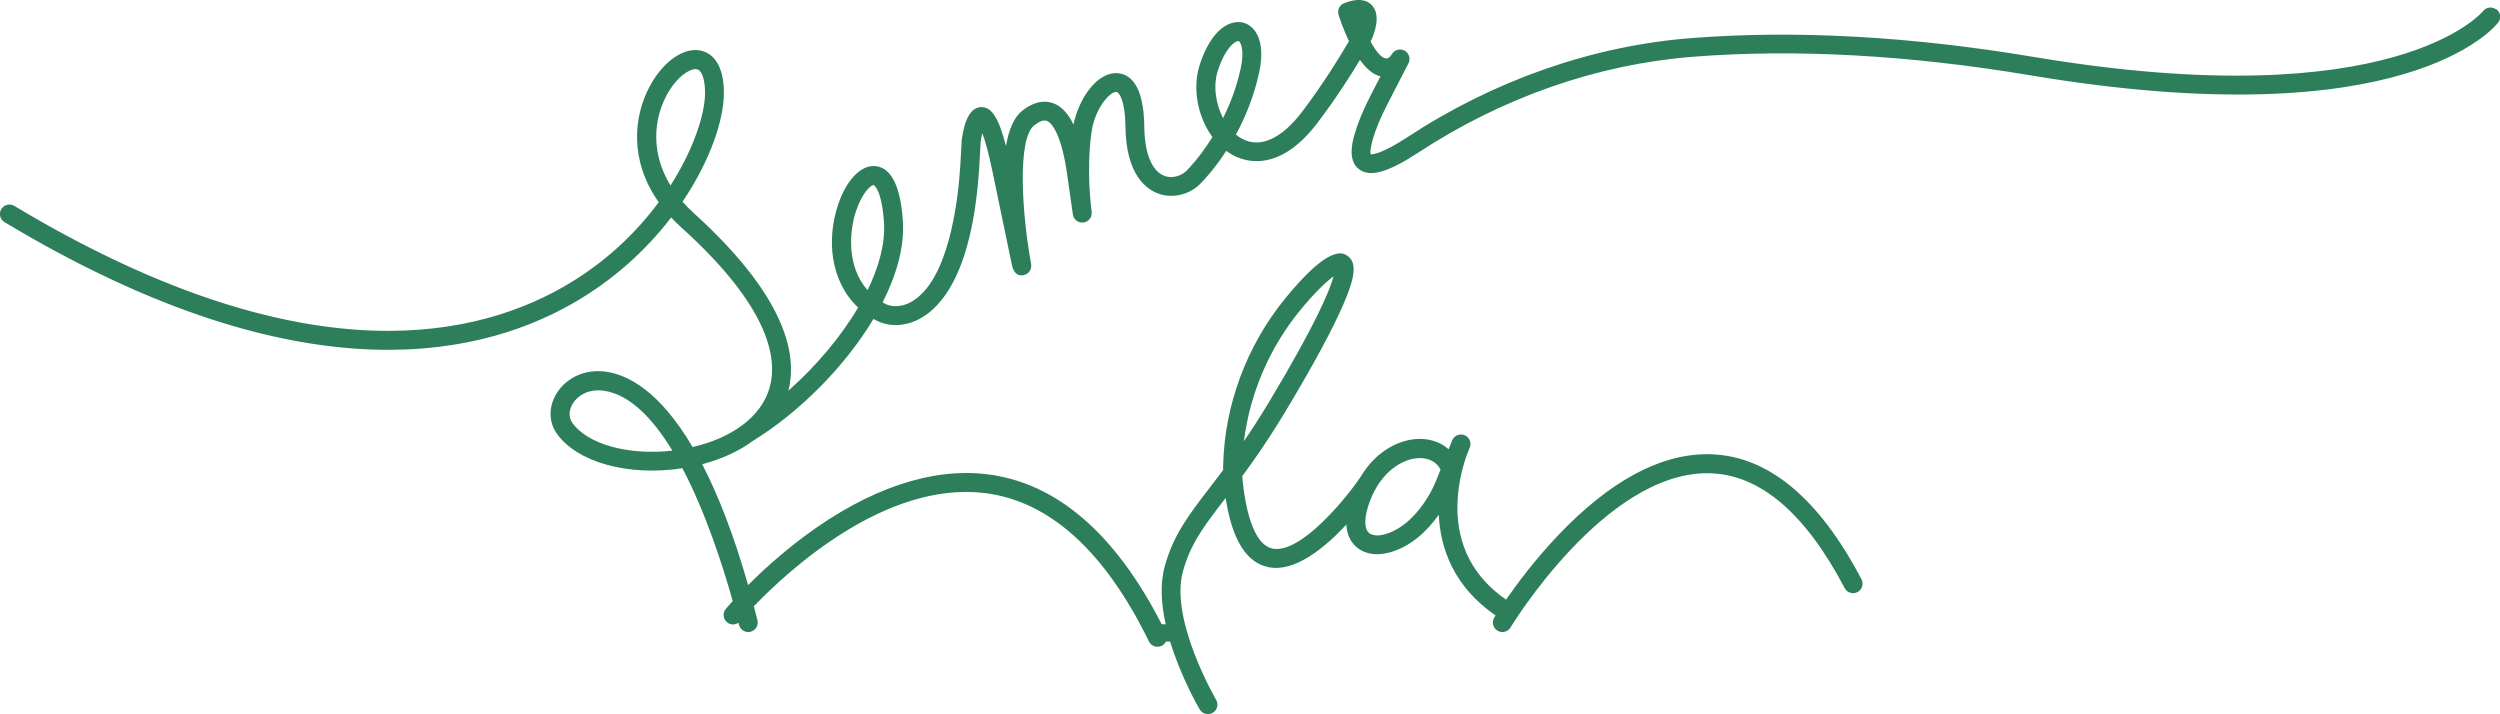 <?xml version="1.0" encoding="UTF-8"?>
<svg id="Layer_2" data-name="Layer 2" xmlns="http://www.w3.org/2000/svg" viewBox="0 0 658.72 188.22">
  <g id="Layer_5" data-name="Layer 5">
    <path d="m657.75,2.5c-1.09-.84-2.65-.64-3.5.44-.22.28-23.3,27.99-118.4,12.06-32.39-5.43-62.72-7.1-90.14-4.97-26.03,2.02-51.92,11.05-74.85,26.1-6.71,4.4-9.14,4.57-9.71,4.53-.08-.34-.18-1.36.5-3.74.83-2.9,2.06-5.87,4-9.63l5.46-10.6c.62-1.19.18-2.66-.99-3.32-1.17-.66-2.65-.28-3.36.87-.87,1.42-1.59,1.18-1.98,1.06-1.04-.33-2.37-2.03-3.66-4.33.04-.07.07-.12.08-.14.02-.04.04-.08.06-.13.7-1.49,2.79-6.56.23-9.31-1.54-1.65-3.99-1.84-7.31-.56-1.23.48-1.88,1.82-1.48,3.08.33,1.04,1.28,3.9,2.73,6.95-2.14,3.67-6.61,11.03-12.3,18.54-5.42,7.14-11.02,9.71-15.78,7.21-.59-.31-1.16-.69-1.7-1.14,2.43-4.48,4.77-10.03,6.14-16.46,1.78-8.31-1.12-12.2-4.15-13.02-3.34-.9-8.38,1.44-11.51,11.02-2.06,6.31-.51,13.86,3.33,19.1-3.32,5.34-6.36,8.4-6.41,8.45-.05.04-.09.09-.13.14-1.27,1.46-3.76,2.5-6.06,1.66-3.33-1.22-5.28-5.93-5.35-12.92-.12-11.32-3.91-13.95-7.07-14.16-5.34-.34-10.17,6.62-11.59,13.54-1.38-2.89-3.09-4.72-5.15-5.55-1.79-.72-4.68-.97-8.32,1.89-2.29,1.8-3.62,5.21-4.31,9.34-1.92-7.46-3.77-10.28-6.43-10.28-.04,0-.08,0-.12,0-2.6.08-4.31,2.94-5.1,8.48,0,.07-.02.14-.02.21l-.39,7.05c-.58,8.92-3,30.24-13.07,35.67-2.41,1.3-5.03,1.4-7.03.26-.12-.07-.24-.14-.35-.21,3.73-7.35,5.81-14.79,5.33-21.59-.63-8.98-3.01-13.8-7.08-14.31-3.83-.48-7.78,3.53-10.01,10.24-2.95,8.87-2.17,19.94,5.31,27.02-4.63,7.84-11.19,15.54-18.38,21.91,4.16-16.28-11.13-34.34-24.83-46.71-1.13-1.02-2.14-2.05-3.06-3.09,7.36-10.89,10.9-21.66,10.9-28.66,0-8.39-3.69-10.56-5.88-11.11-4.51-1.13-10.13,2.74-13.68,9.4-4.27,8.01-5.35,19.57,2.39,30.51-5.99,8.1-14.35,16.21-25.4,22.46-25.48,14.43-71.22,22.41-144.4-21.5-1.18-.71-2.72-.33-3.43.86-.71,1.18-.33,2.72.86,3.43,75.25,45.15,122.8,36.64,149.44,21.56,11.1-6.29,19.8-14.44,26.21-22.8.83.89,1.73,1.77,2.7,2.65,23.28,21.02,25.46,34.63,23.19,42.35-1.09,3.71-3.51,6.98-6.98,9.62-.03.02-.07.04-.1.06-.06.04-.12.09-.17.13-3.43,2.54-7.83,4.5-12.99,5.68-8.74-14.85-17.09-18.95-22.5-19.8-6.59-1.03-11.19,2.22-13.3,5.6-2.17,3.47-2.17,7.54-.02,10.61,5.34,7.62,18.9,11.37,33.12,9.18,6.14,11.64,10.65,25.68,13.26,34.99-1.1,1.2-1.73,1.96-1.82,2.07-.88,1.06-.74,2.64.32,3.52.89.74,2.13.75,3.03.12.05.19.1.39.15.57.29,1.13,1.3,1.89,2.42,1.89.2,0,.41-.02.61-.08,1.34-.34,2.15-1.7,1.81-3.04-.31-1.25-.63-2.47-.95-3.67,9.15-9.51,34.66-32.99,60.77-29.84,17.08,2.07,31.66,15.23,43.34,39.11.43.89,1.32,1.4,2.25,1.4.37,0,.74-.08,1.1-.25.51-.25.89-.65,1.12-1.12h1.11c2.87,9.43,7.48,17.33,7.8,17.88.47.79,1.3,1.23,2.16,1.23.43,0,.87-.11,1.27-.35,1.19-.7,1.59-2.23.89-3.42-.12-.21-12.22-20.97-8.78-33.71,2-7.4,5.57-12.04,10.98-19.07.1-.13.2-.26.3-.39,1.74,11.13,5.5,17.12,11.43,18.25,6.86,1.31,14.68-5.12,20.37-11.23.15,2.53,1.06,4.21,2.05,5.29,2.11,2.33,5.51,3.08,9.32,2.05,5.42-1.46,9.82-5.45,12.99-9.96.41,8.8,3.86,18.88,14.97,26.55-.2.33-.33.53-.36.58-.71,1.18-.33,2.72.86,3.43.4.24.85.36,1.29.36.85,0,1.68-.43,2.15-1.21.25-.41,24.71-40.64,51.8-40.64.26,0,.52,0,.78.01,13.2.38,25.13,10.56,35.46,30.26.64,1.22,2.15,1.69,3.38,1.05,1.22-.64,1.69-2.15,1.05-3.38-11.24-21.42-24.61-32.5-39.74-32.94-.31,0-.63-.01-.94-.01-12.56,0-25.77,7.19-39.28,21.4-6.08,6.39-10.81,12.76-13.69,16.92-8.64-6-12.95-14.32-12.82-24.74.08-5.97,1.65-11.09,2.56-13.59l.7-1.75c.51-1.26-.08-2.69-1.32-3.23-1.24-.54-2.69,0-3.26,1.23-.02.04-.27.58-.62,1.54l-.37.92c-2.18-1.95-5.19-2.93-8.54-2.7-4.74.33-10.72,3.23-14.78,10.16-2.88,4.31-15.64,20.57-23.31,18.65-3.92-.98-6.66-7.54-7.71-18.47-.02-.17-.03-.35-.04-.55,3.32-4.49,7.11-9.95,11.4-17.09,7.31-12.17,12.46-21.7,15.3-28.31,2.65-6.17,3.85-10.68,1.05-12.64-1.15-.81-4.64-3.26-16.45,11.23-10.16,12.47-15.96,28.07-16.33,43.93-.01.45-.02.88-.02,1.28-1.26,1.69-2.46,3.24-3.57,4.69-5.56,7.24-9.58,12.46-11.84,20.82-1.25,4.63-.86,9.95.29,15.11h-1.05c-12.29-24.03-27.79-37.33-46.08-39.54-14.64-1.77-31.2,3.84-47.89,16.22-6.25,4.64-11.39,9.36-15.01,12.98-3.89-13.59-8.01-23.96-12.1-31.84,5.22-1.36,9.76-3.47,13.42-6.18,11.93-7.33,24.09-19.35,31.71-32.1.1.06.2.12.31.18,3.5,1.99,7.94,1.91,11.87-.21,6.2-3.34,13.95-12.95,15.68-39.77l.39-6.97c.11-.72.26-1.47.44-2.16.66,1.75,1.58,4.83,2.69,10.2,2.31,11.16,3.62,17.48,4.36,21,.37,1.77.6,2.84.73,3.46.04.17.08.34.12.49l.03.17h.02c.52,1.66,1.51,2.36,2.95,2.07.25-.05,2.43-.57,1.89-3.28-2.35-12.89-3.64-32.63.86-36.17,1.42-1.11,2.54-1.51,3.37-1.18,1.7.68,3.98,4.68,5.29,13.86l1.51,10.6c.01.1.02.17.03.2.2,1.36,1.46,2.3,2.83,2.11,1.36-.2,2.31-1.46,2.12-2.83h0s0-.06,0-.06c-.11-.77-1.47-10.89-.03-20.97.9-6.29,4.88-10.67,6.54-10.55.75.05,2.33,2.37,2.4,9.22.14,12.57,5.46,16.39,8.63,17.56,3.94,1.45,8.65.21,11.49-3,.51-.52,3.3-3.41,6.44-8.25.62.46,1.27.88,1.95,1.23,3.35,1.75,12.19,4.42,22.09-8.62,4.81-6.34,8.72-12.48,11.19-16.58,1.44,2.01,3.11,3.62,4.96,4.22.14.05.29.09.43.12l-2.48,4.82c-2.07,4.02-3.46,7.37-4.37,10.55-.48,1.68-1.94,6.79,1.28,9.16,2.86,2.1,7.63.75,15.48-4.4,22.23-14.59,47.3-23.34,72.5-25.3,27.01-2.1,56.93-.45,88.93,4.91,98.69,16.53,122.23-12.69,123.19-13.95.83-1.09.62-2.64-.46-3.48ZM176.66,48.86c-5.29-8.66-4.36-17.49-1.05-23.7,2.52-4.73,5.86-6.95,7.64-6.95.15,0,.29.02.42.05,1.29.32,2.1,2.72,2.1,6.26,0,5.31-2.84,14.55-9.1,24.34Zm-25.87,62.52c-1-1.43-.94-3.33.17-5.1,1.09-1.75,3.37-3.44,6.66-3.44.51,0,1.06.04,1.62.13,6.84,1.07,12.86,7.42,17.93,15.77-11.52,1.31-22.38-1.65-26.38-7.36Zm210.15,20.69c3-7.94,8.64-11.07,12.56-11.34.21-.01.41-.02.62-.02,2.42,0,4.35,1.02,5.35,2.85.03.06.07.11.1.17l-1.12,2.79c-2.21,5.49-7.11,12.52-13.62,14.28-1.9.51-3.52.3-4.31-.58-1.17-1.29-1.01-4.33.43-8.15Zm-18.45-50.2c4-4.92,7.06-7.72,8.88-9.06-.88,3.35-4.29,11.96-16.95,33.04-2.37,3.95-4.59,7.37-6.66,10.4,1.55-12.47,6.66-24.49,14.73-34.39Zm-113.89-5.42c-5.63-6.34-4.78-15.62-3.05-20.83,1.61-4.85,3.92-6.86,4.6-6.86.01,0,.03,0,.04,0,.02,0,2.11.96,2.72,9.7.39,5.54-1.27,11.74-4.31,17.99Zm93.66-45.32c-1.97-3.8-2.65-8.62-1.36-12.56,2.01-6.14,4.61-7.76,5.36-7.76.04,0,.07,0,.1.01.44.12,1.64,2.12.56,7.15-1.07,4.98-2.79,9.42-4.66,13.17Z" style="fill: #2d7f5b; stroke-width: 0px;"/>
  </g>
</svg>